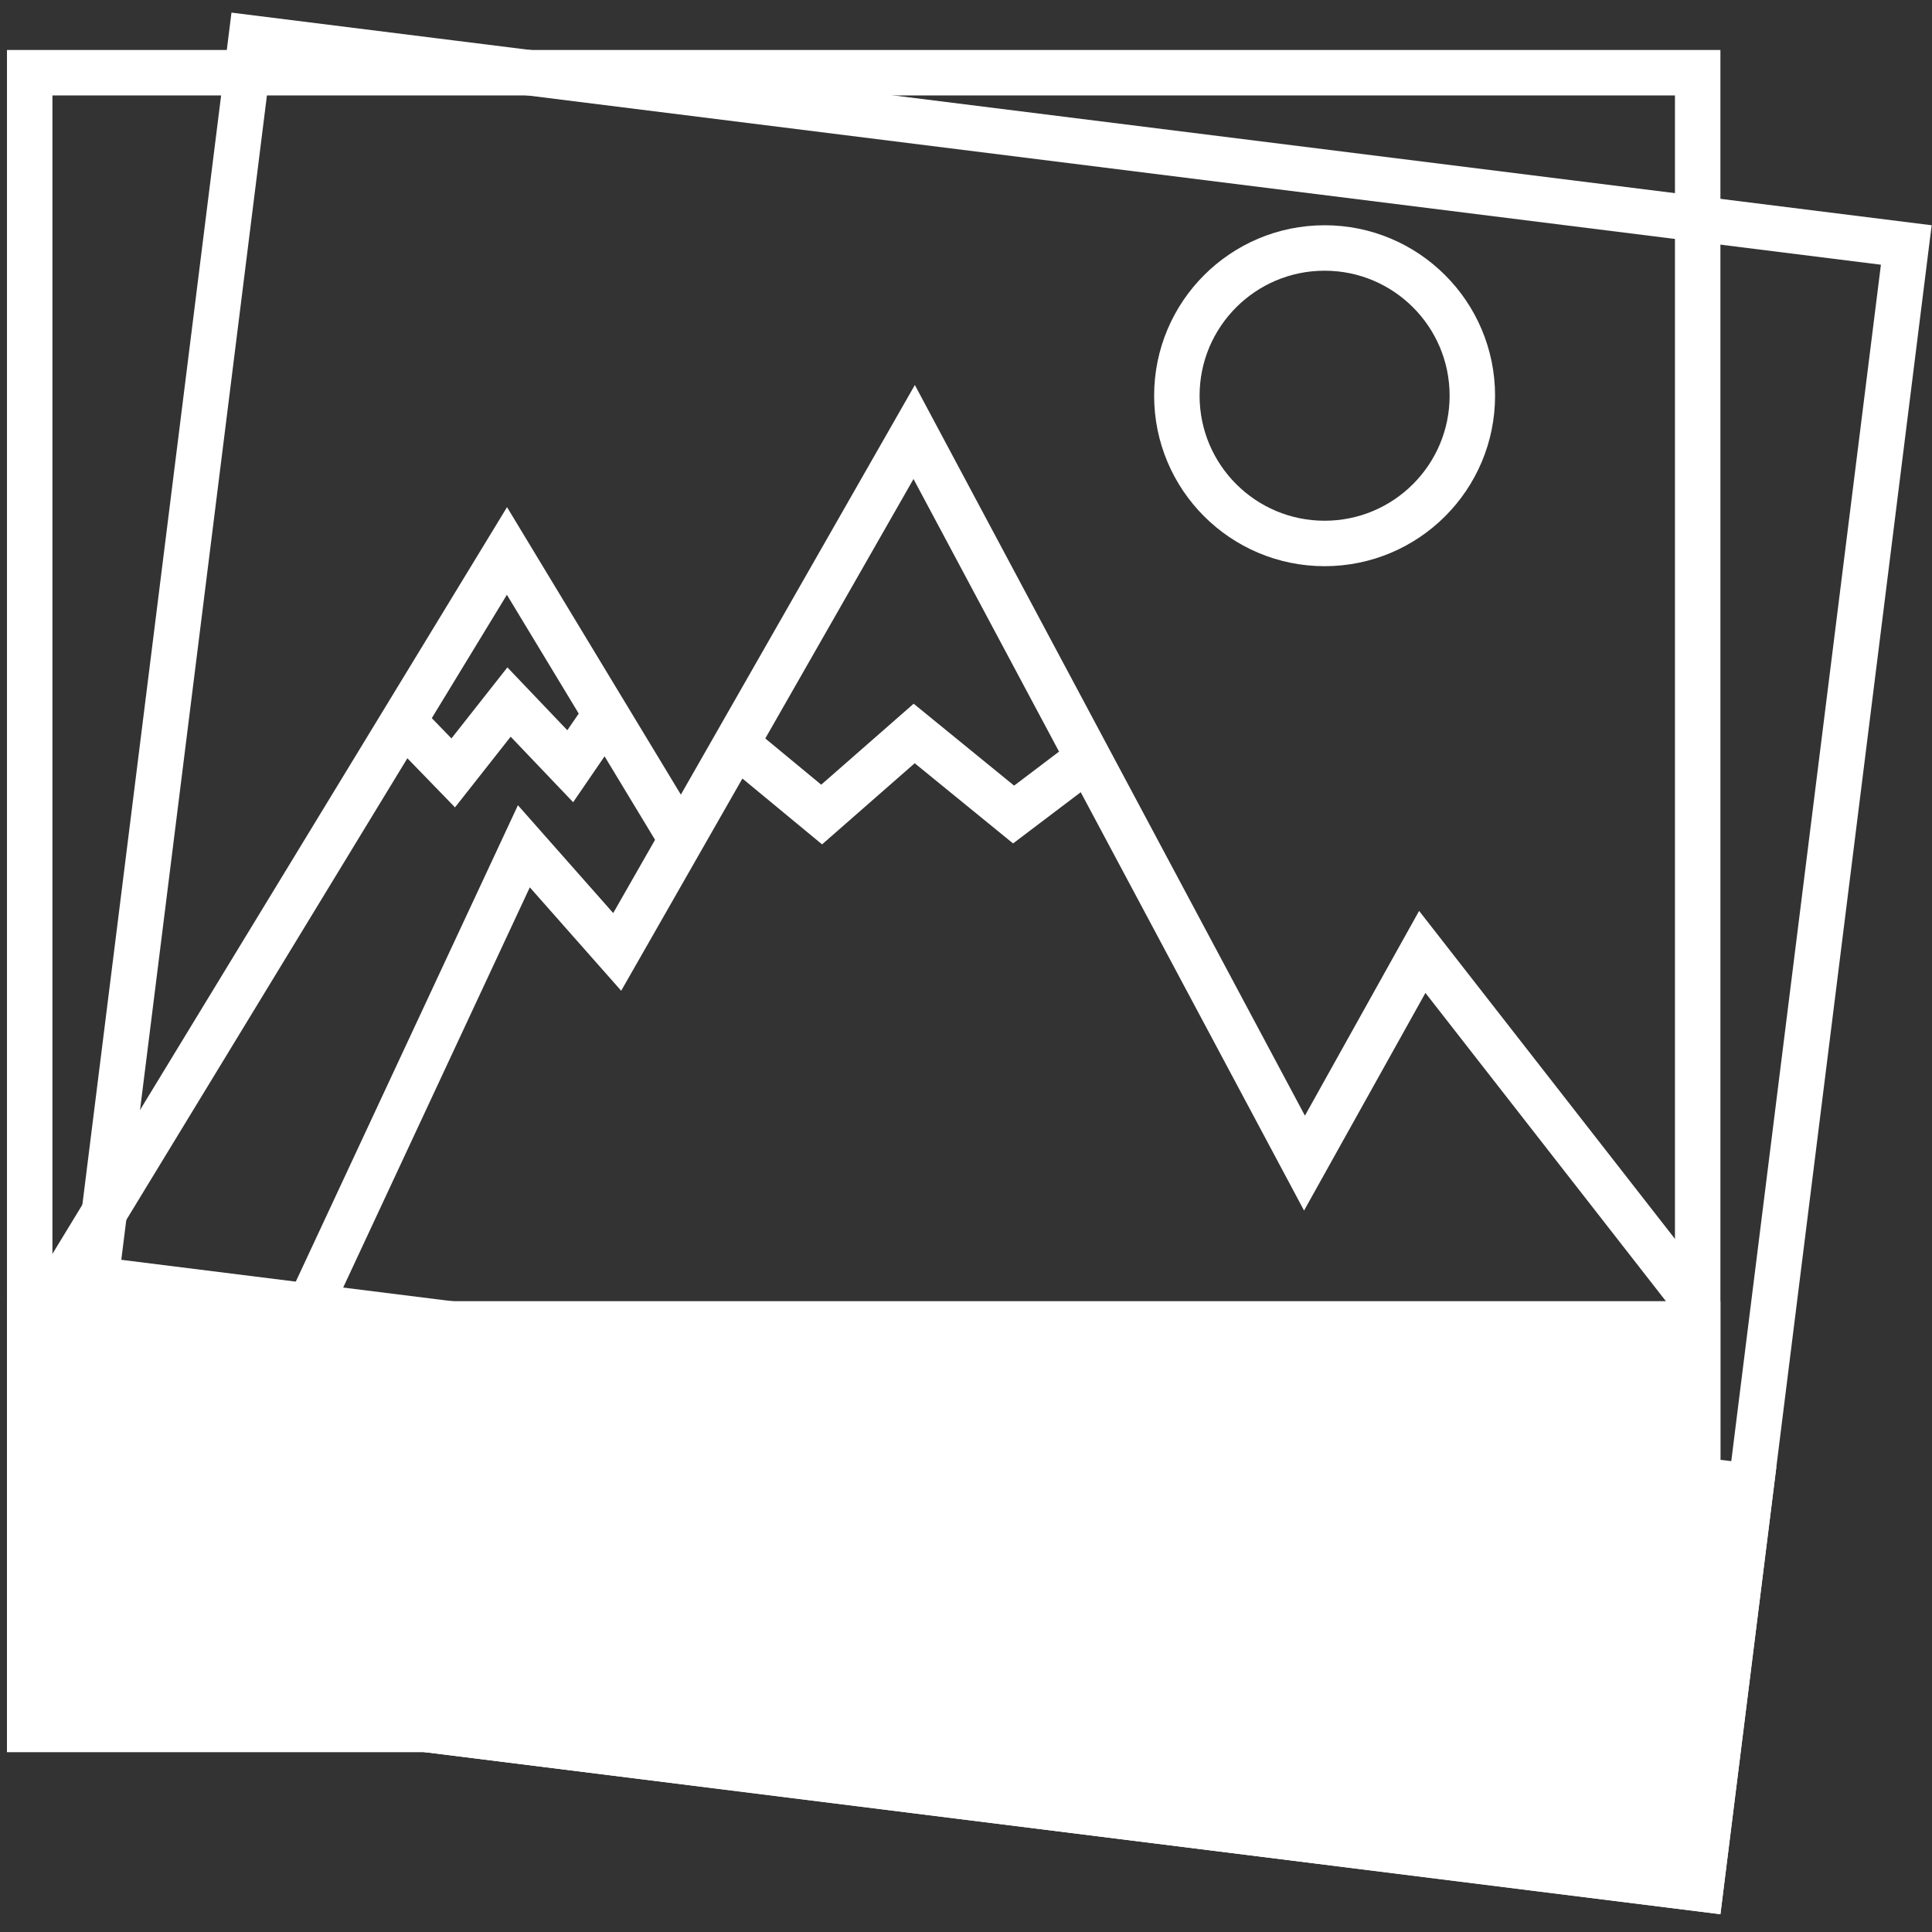 <svg width="85" height="85" viewBox="0 0 85 85" fill="none" xmlns="http://www.w3.org/2000/svg">
<rect x="0" y="0" width="85" height="85" fill="#333333" stroke="none"/>
<rect x="11.052" y="1.671" width="73.384" height="72.885" transform="rotate(7.129 11.052 1.671)" stroke="white" stroke-width="2"/>
<rect x="3.352" y="55.178" width="75.384" height="19.838" transform="rotate(7.129 3.352 55.178)" fill="white"/>
<rect x="1.307" y="3.199" width="73.384" height="72.885" stroke="white" stroke-width="2"/>
<rect x="0.307" y="57.246" width="75.384" height="19.838" fill="white"/>
<path d="M13.715 57.248L18.381 47.241L23.048 37.233L27.154 41.88L32.384 32.724M74.562 57.248L62.574 41.88L57.392 51.172L47.878 33.35M32.384 32.724L40.22 19.006L47.878 33.35M32.384 32.724L36.149 35.836L40.22 32.27L44.594 35.836L47.878 33.35" stroke="white" stroke-width="2"/>
<path d="M30.125 37.174L22.304 24.24L1.445 58.504" stroke="white" stroke-width="2"/>
<path d="M17.631 31.623L19.94 34.004L22.395 30.887L25.088 33.711L26.517 31.623" stroke="white" stroke-width="2"/>
<circle cx="58.277" cy="17.41" r="6.5" stroke="white" stroke-width="2"/>
</svg>

